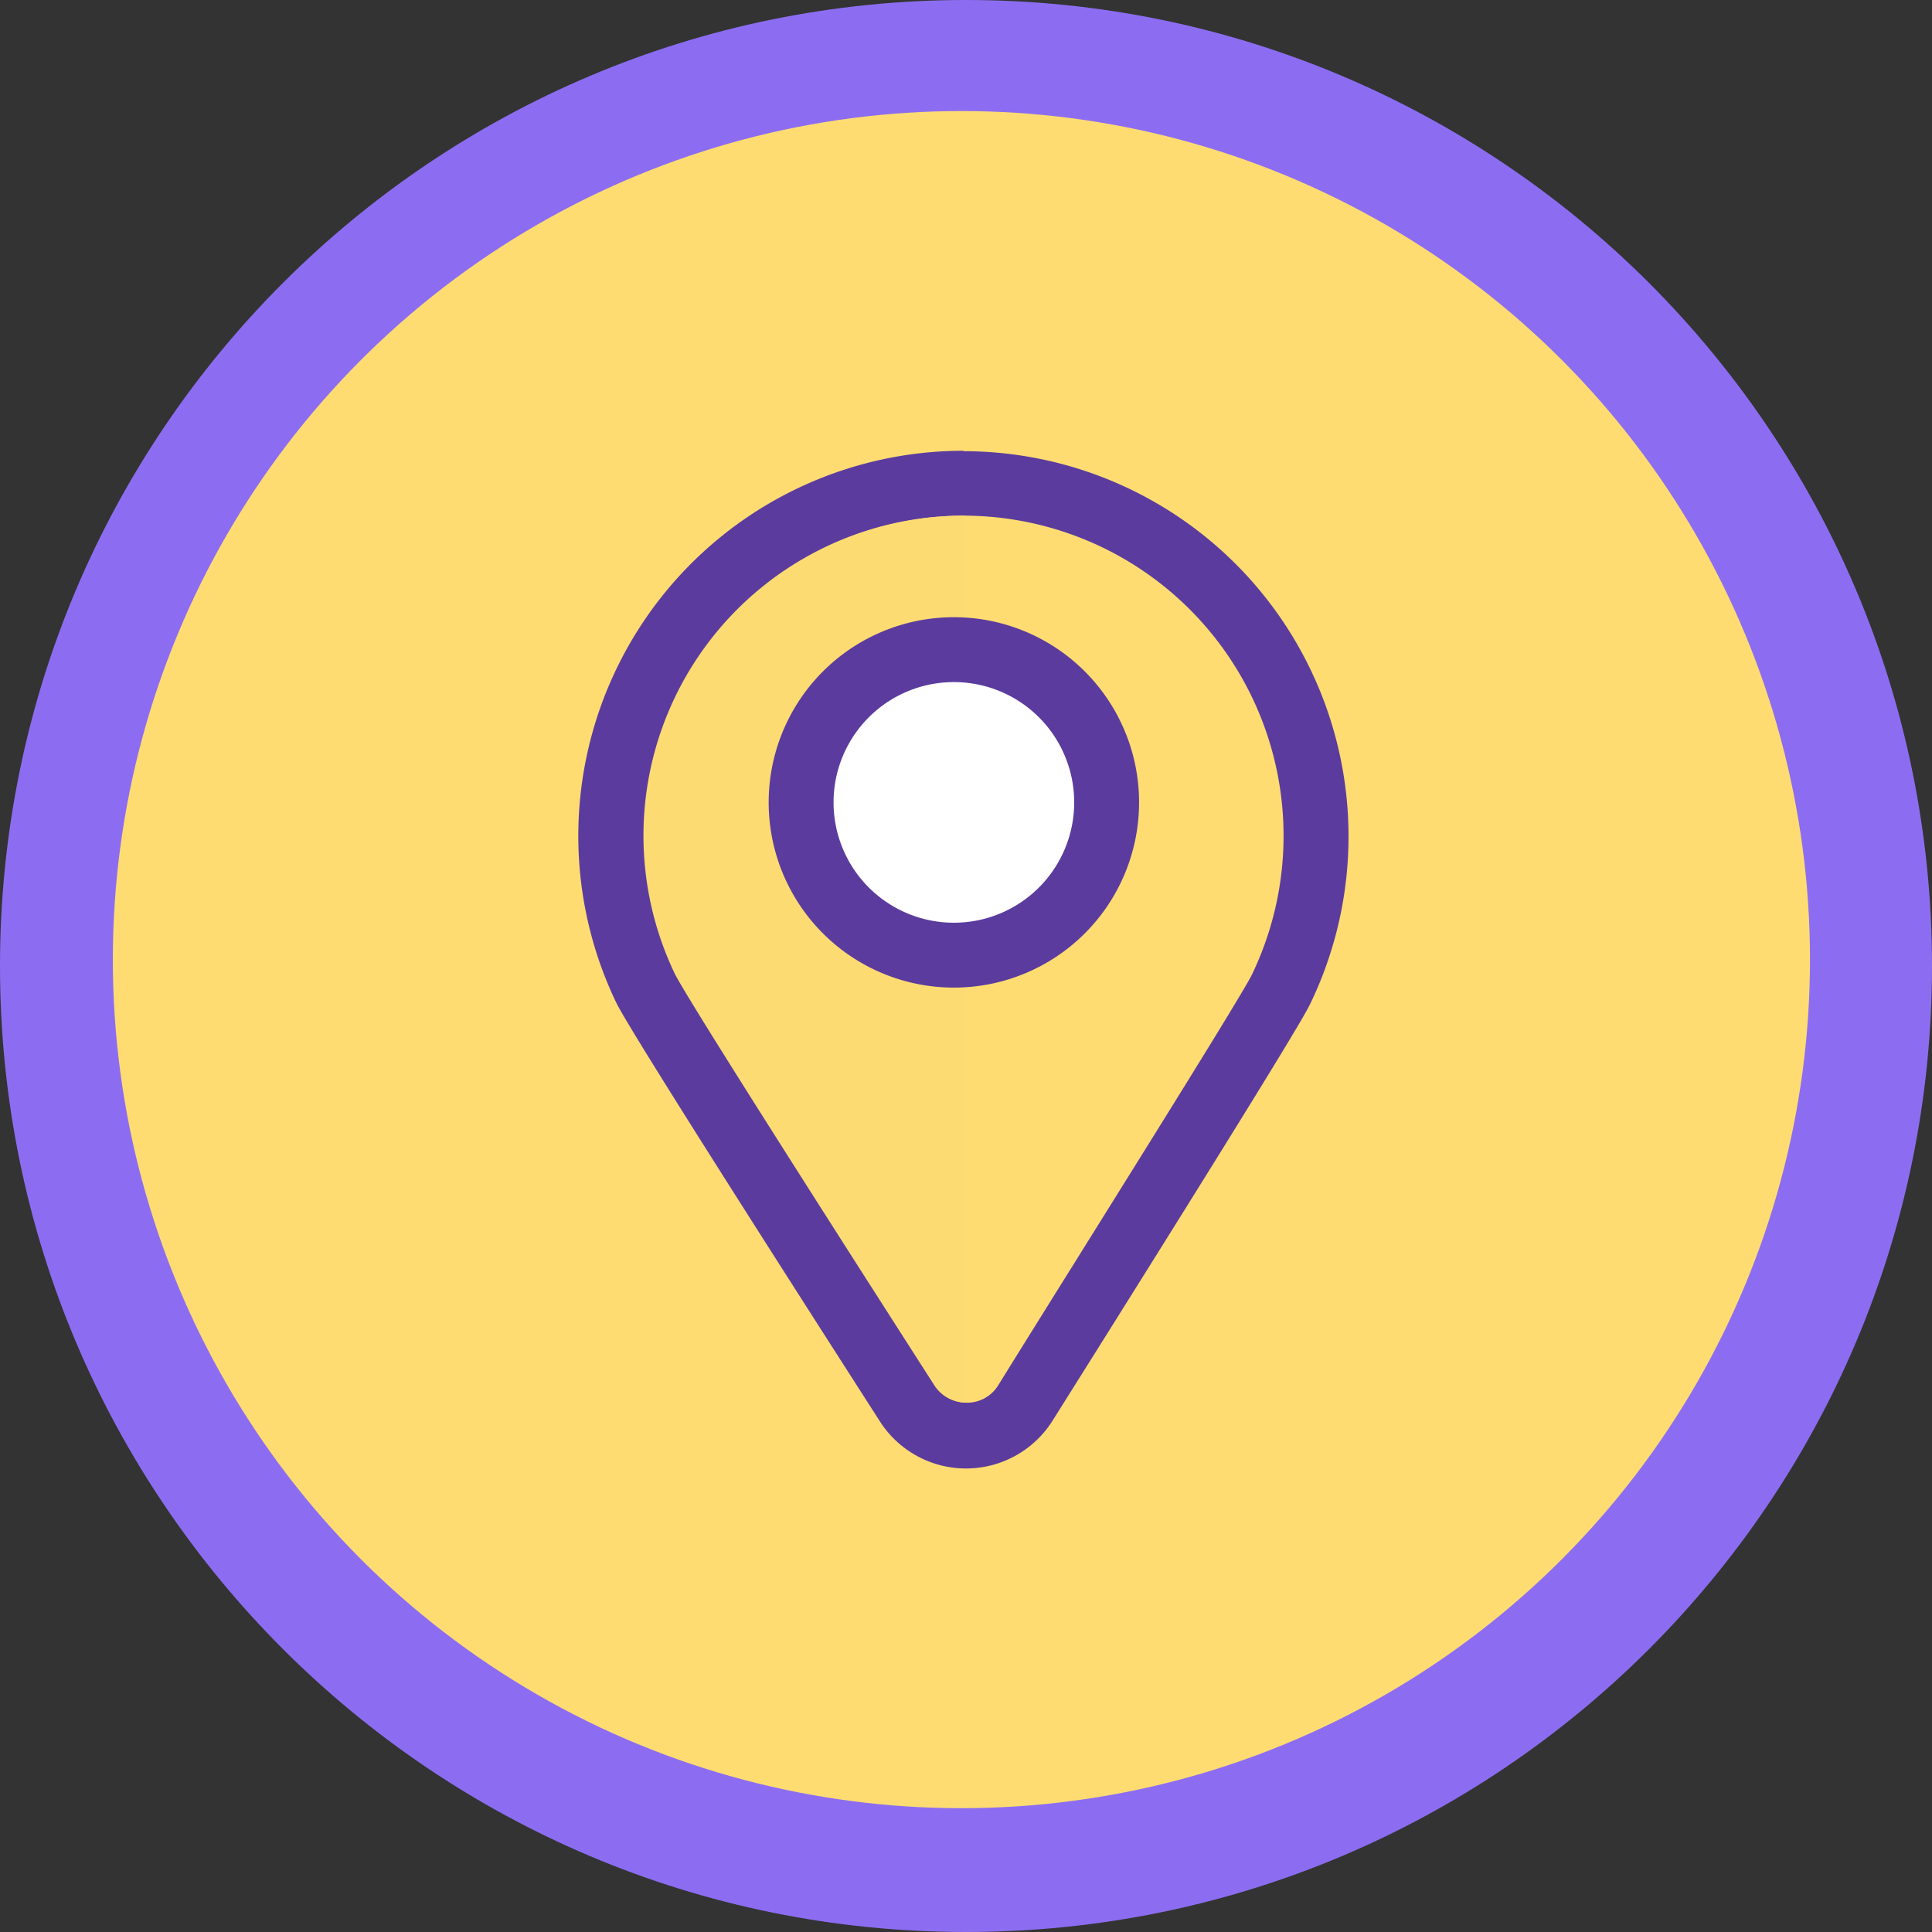 <svg xmlns="http://www.w3.org/2000/svg" width="136.973" height="136.973" viewBox="0 0 136.973 136.973">
  <rect x="0" y="0" width="136.973" height="136.973" fill="#333333" stroke="none"/>
  <g id="Grupo_161348" data-name="Grupo 161348" transform="translate(4840 8041.476)">
    <g id="Trazado_231505" data-name="Trazado 231505" transform="translate(-4840 -8041.476)" fill="#fff">
      <path d="M 68.486 131.973 C 59.914 131.973 51.6 130.295 43.776 126.986 C 40.015 125.395 36.388 123.426 32.994 121.133 C 29.631 118.861 26.469 116.252 23.595 113.378 C 20.721 110.504 18.111 107.341 15.84 103.979 C 13.547 100.585 11.578 96.957 9.987 93.197 C 6.678 85.373 5 77.059 5 68.486 C 5 59.914 6.678 51.6 9.987 43.776 C 11.578 40.015 13.547 36.388 15.84 32.994 C 18.111 29.631 20.721 26.469 23.595 23.595 C 26.469 20.721 29.631 18.111 32.994 15.84 C 36.388 13.547 40.015 11.578 43.776 9.987 C 51.6 6.678 59.914 5 68.486 5 C 77.059 5 85.373 6.678 93.197 9.987 C 96.957 11.578 100.585 13.547 103.979 15.84 C 107.341 18.111 110.504 20.721 113.378 23.595 C 116.252 26.469 118.861 29.631 121.133 32.994 C 123.426 36.388 125.395 40.015 126.986 43.776 C 130.295 51.6 131.973 59.914 131.973 68.486 C 131.973 77.059 130.295 85.373 126.986 93.197 C 125.395 96.957 123.426 100.585 121.133 103.979 C 118.861 107.341 116.252 110.504 113.378 113.378 C 110.504 116.252 107.341 118.861 103.979 121.133 C 100.585 123.426 96.957 125.395 93.197 126.986 C 85.373 130.295 77.059 131.973 68.486 131.973 Z" stroke="none"/>
      <path d="M 68.486 10 C 36.237 10 10 36.237 10 68.486 C 10 100.736 36.237 126.973 68.486 126.973 C 100.736 126.973 126.973 100.736 126.973 68.486 C 126.973 36.237 100.736 10 68.486 10 M 68.486 0 C 106.31 0 136.973 30.662 136.973 68.486 C 136.973 106.31 106.31 136.973 68.486 136.973 C 30.662 136.973 0 106.31 0 68.486 C 0 30.662 30.662 0 68.486 0 Z" stroke="none" fill="#8c6df2"/>
    </g>
    <circle id="Elipse_4752" data-name="Elipse 4752" cx="60.161" cy="60.161" r="60.161" transform="translate(-4832 -8033.603)" fill="#fedc72"/>
    <g id="Grupo_161231" data-name="Grupo 161231" transform="translate(-4798.993 -8009.568)">
      <path id="Trazado_231735" data-name="Trazado 231735" d="M1162.54,510A22.7,22.7,0,0,1,1183,542.52c-.85,1.76-13,21.07-18,29.14a2.59,2.59,0,0,1-2.22,1.23,2.67,2.67,0,0,1-2.25-1.24c-5.18-8.08-17.57-27.43-18.42-29.22A22.71,22.71,0,0,1,1162.54,510m0-4.6a27.31,27.31,0,0,0-24.65,39.06c.27.55,1.07,2.24,18.71,29.73a7.25,7.25,0,0,0,12.24,0c17.25-27.45,18-29,18.29-29.59a27.31,27.31,0,0,0-24.59-39.17Z" transform="translate(-1135.24 -505.35)" fill="#5b3c9e"/>
      <path id="Trazado_231736" data-name="Trazado 231736" d="M1162.69,572.88a2.66,2.66,0,0,1-2.22-1.23c-5.18-8.08-17.57-27.43-18.42-29.22A22.69,22.69,0,0,1,1162.69,510Z" transform="translate(-1135.24 -505.35)" fill="#fcdb72"/>
      <path id="Trazado_231737" data-name="Trazado 231737" d="M1172.69,530.34a10.83,10.83,0,1,1-10.83-10.84,10.83,10.83,0,0,1,10.83,10.84Z" transform="translate(-1135.24 -505.35)" fill="#fff" stroke="#5b3c9e" stroke-linejoin="round" stroke-width="4.6"/>
    </g>
  </g>
</svg>
